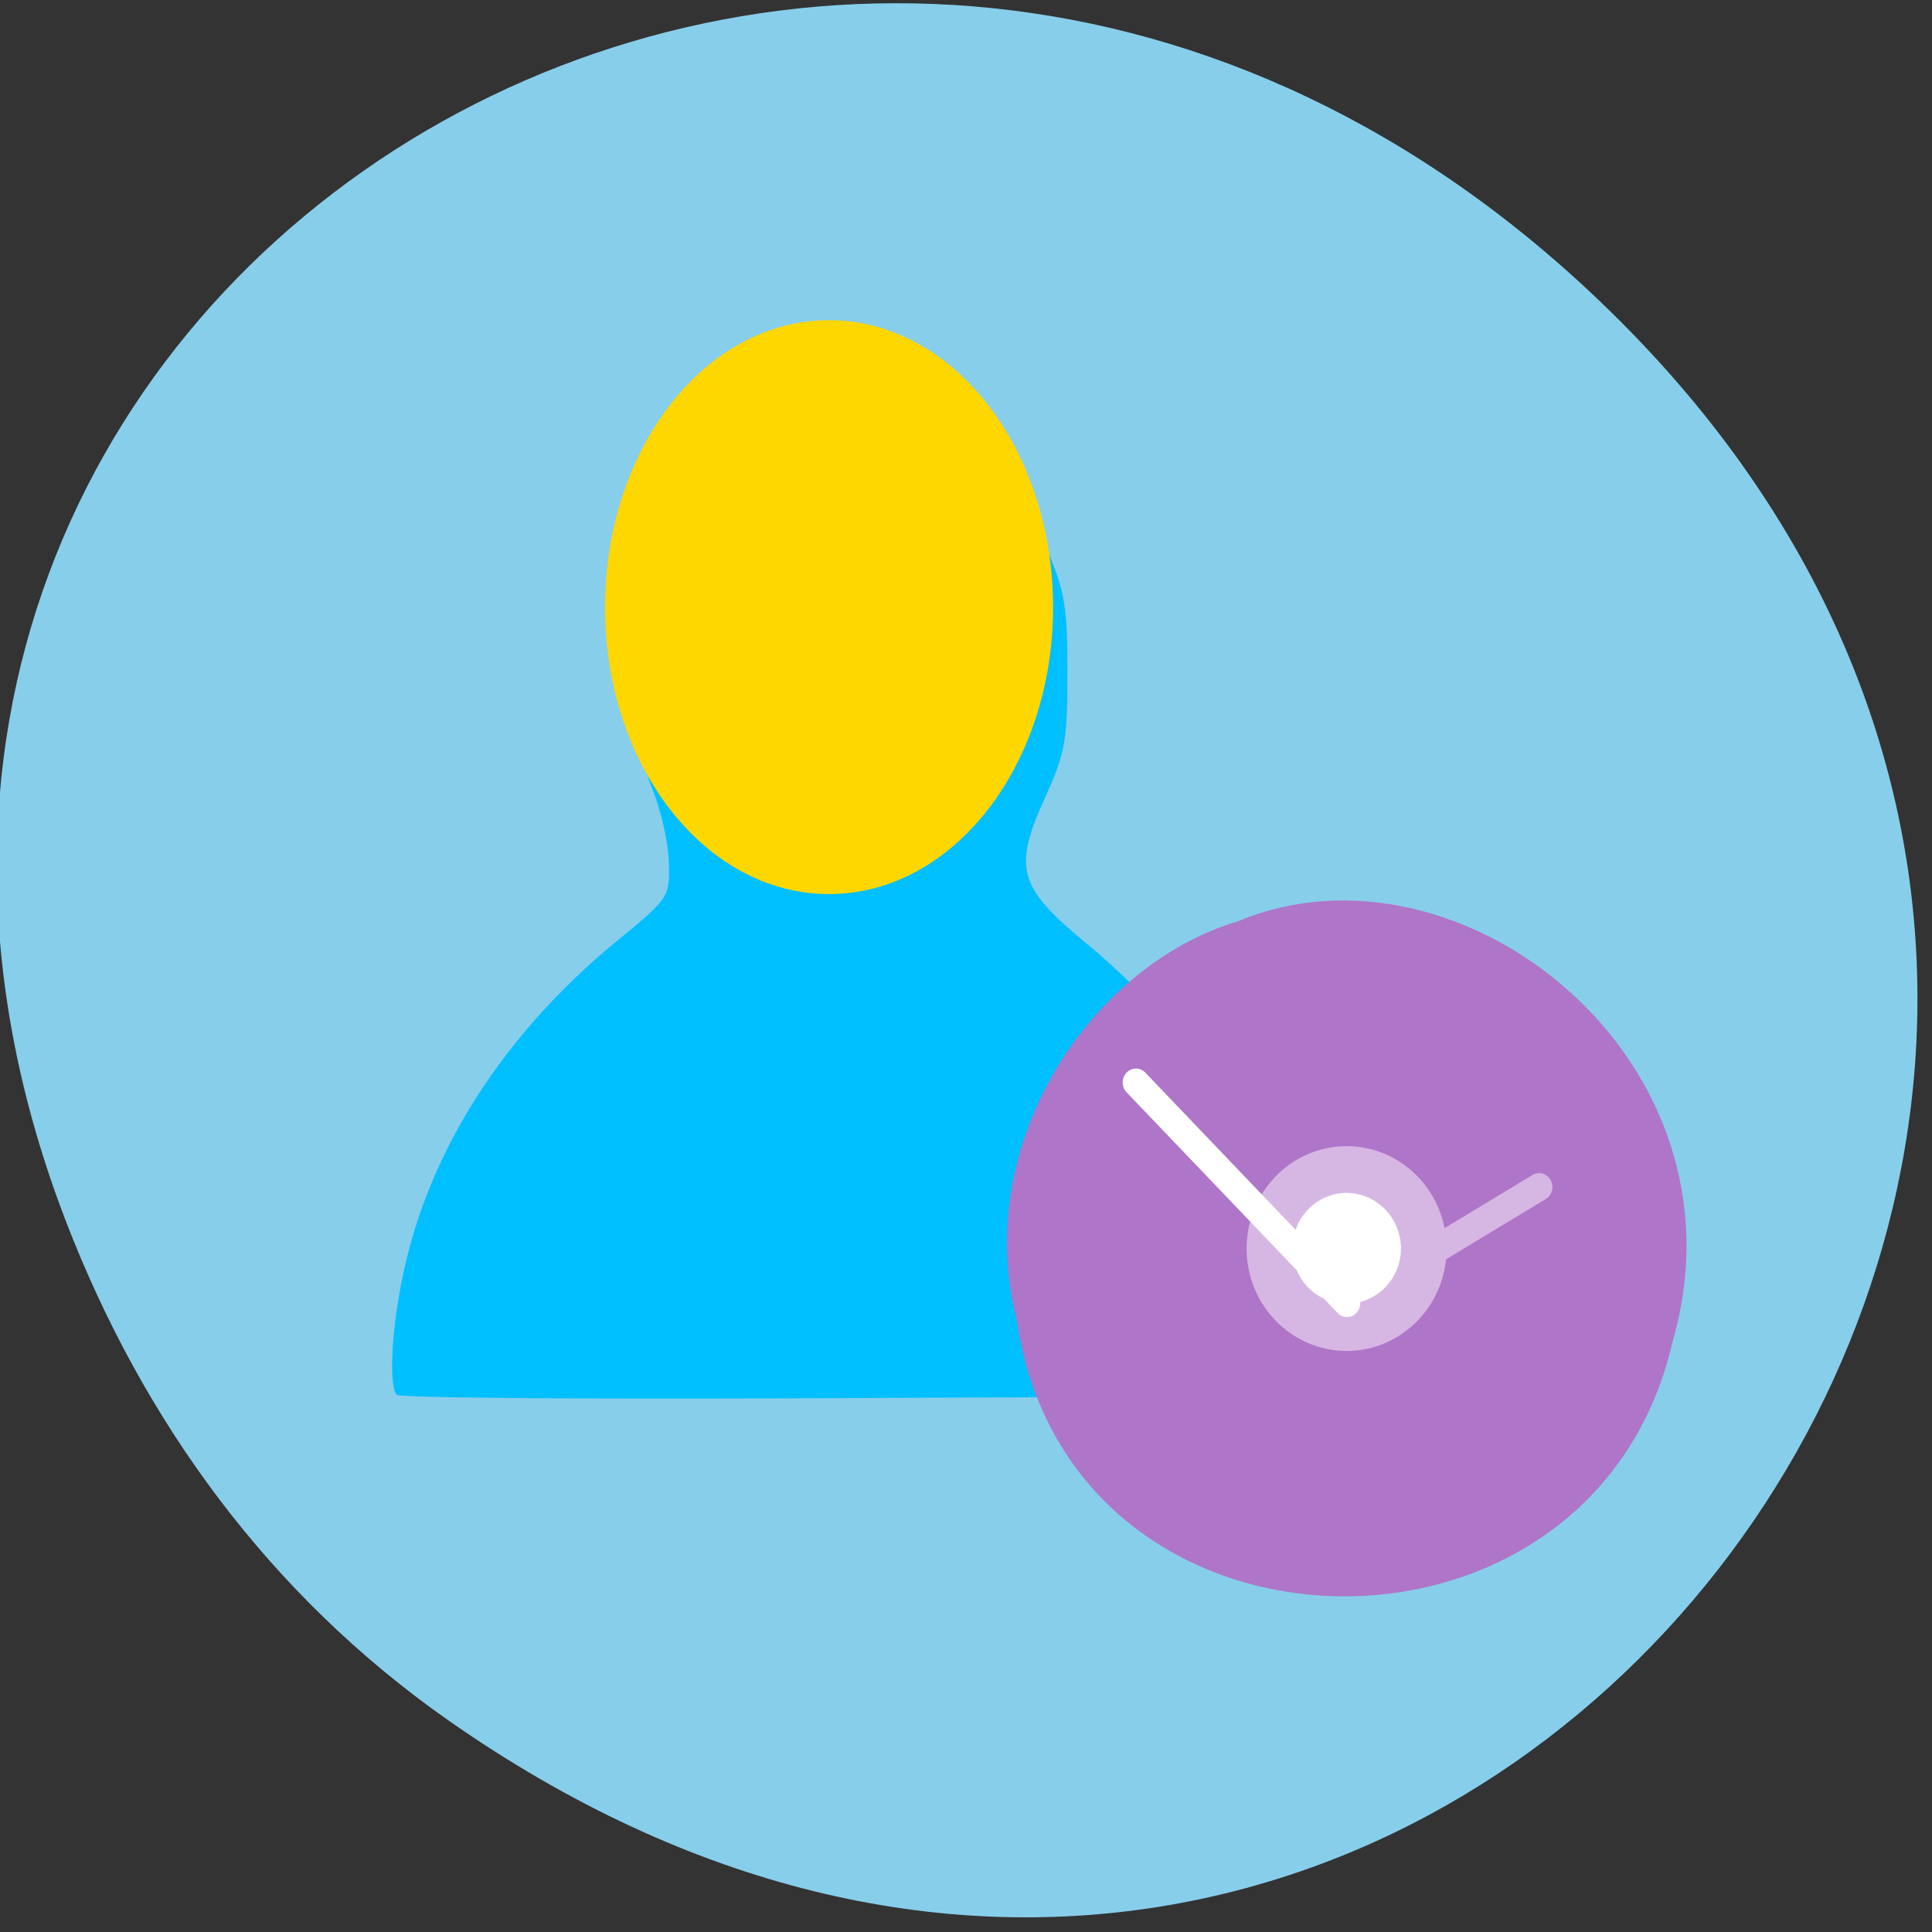 
<svg xmlns="http://www.w3.org/2000/svg" xmlns:xlink="http://www.w3.org/1999/xlink" width="16px" height="16px" viewBox="0 0 16 16" version="1.1">
<rect x="0" y="0" width="16" height="16" fill="#333333" stroke="none"/>
<g id="surface1">
<path style=" stroke:none;fill-rule:nonzero;fill:rgb(52.941%,80.784%,92.157%);fill-opacity:1;" d="M 3.711 14.246 C 11.848 19.945 20.09 9.418 13.461 2.703 C 7.215 -3.621 -2.488 2.242 0.547 10.117 C 1.18 11.758 2.219 13.199 3.711 14.246 Z M 3.711 14.246 "/>
<path style=" stroke:none;fill-rule:nonzero;fill:rgb(0%,74.902%,100%);fill-opacity:1;" d="M 3.285 11.551 C 3.219 11.477 3.242 10.996 3.34 10.547 C 3.555 9.527 4.168 8.57 5.094 7.805 C 5.547 7.434 5.547 7.43 5.539 7.141 C 5.535 6.98 5.473 6.703 5.398 6.523 C 5.219 6.07 5.176 5.375 5.301 4.906 C 5.48 4.238 6.047 3.531 6.484 3.434 C 6.578 3.414 6.656 3.371 6.656 3.34 C 6.656 3.309 6.812 3.281 7.004 3.281 C 7.668 3.281 8.355 3.805 8.668 4.543 C 8.82 4.902 8.84 5.027 8.84 5.574 C 8.84 6.137 8.82 6.238 8.66 6.594 C 8.387 7.191 8.43 7.344 8.992 7.809 C 9.242 8.012 9.598 8.363 9.785 8.586 C 10.375 9.301 10.867 10.535 10.832 11.211 L 10.812 11.562 L 7.07 11.578 C 5.012 11.59 3.309 11.578 3.285 11.551 Z M 3.285 11.551 "/>
<path style="fill-rule:evenodd;fill:rgb(100%,84.314%,0%);fill-opacity:1;stroke-width:1.339;stroke-linecap:butt;stroke-linejoin:miter;stroke:rgb(100%,84.314%,0%);stroke-opacity:1;stroke-miterlimit:4;" d="M 141.089 81.66 C 141.089 102.41 128.026 119.285 111.839 119.285 C 95.651 119.285 82.589 102.41 82.589 81.66 C 82.589 60.847 95.651 43.972 111.839 43.972 C 128.026 43.972 141.089 60.847 141.089 81.66 Z M 141.089 81.66 " transform="matrix(0.062,0,0,0.062,-0.068,-0.033)"/>
<path style=" stroke:none;fill-rule:nonzero;fill:rgb(68.627%,45.882%,78.431%);fill-opacity:1;" d="M 8.422 10.938 C 8.855 13.906 13.195 13.996 13.852 11.109 C 14.527 8.773 12.082 6.863 10.254 7.629 C 9.031 7.992 8.043 9.473 8.422 10.938 Z M 8.422 10.938 "/>
<path style=" stroke:none;fill-rule:nonzero;fill:rgb(83.922%,71.765%,89.02%);fill-opacity:1;" d="M 11.98 10.34 C 11.98 10.809 11.609 11.188 11.152 11.188 C 10.695 11.188 10.324 10.809 10.324 10.34 C 10.324 9.871 10.695 9.492 11.152 9.492 C 11.609 9.492 11.98 9.871 11.98 10.34 Z M 11.98 10.34 "/>
<path style="fill:none;stroke-width:10;stroke-linecap:round;stroke-linejoin:miter;stroke:rgb(83.922%,71.765%,89.02%);stroke-opacity:1;stroke-miterlimit:4;" d="M 128 924.403 L 200.33 882.583 " transform="matrix(0.022,0,0,0.023,8.339,-10.469)"/>
<path style="fill:none;stroke-width:10;stroke-linecap:round;stroke-linejoin:miter;stroke:rgb(100%,100%,100%);stroke-opacity:1;stroke-miterlimit:4;" d="M 128 924.403 L 48.563 844.927 " transform="matrix(0.022,0,0,0.023,8.339,-10.469)"/>
<path style=" stroke:none;fill-rule:nonzero;fill:rgb(100%,100%,100%);fill-opacity:1;" d="M 11.602 10.34 C 11.602 10.594 11.398 10.797 11.152 10.797 C 10.906 10.797 10.703 10.594 10.703 10.34 C 10.703 10.086 10.906 9.879 11.152 9.879 C 11.398 9.879 11.602 10.086 11.602 10.34 Z M 11.602 10.34 "/>
</g>
</svg>
